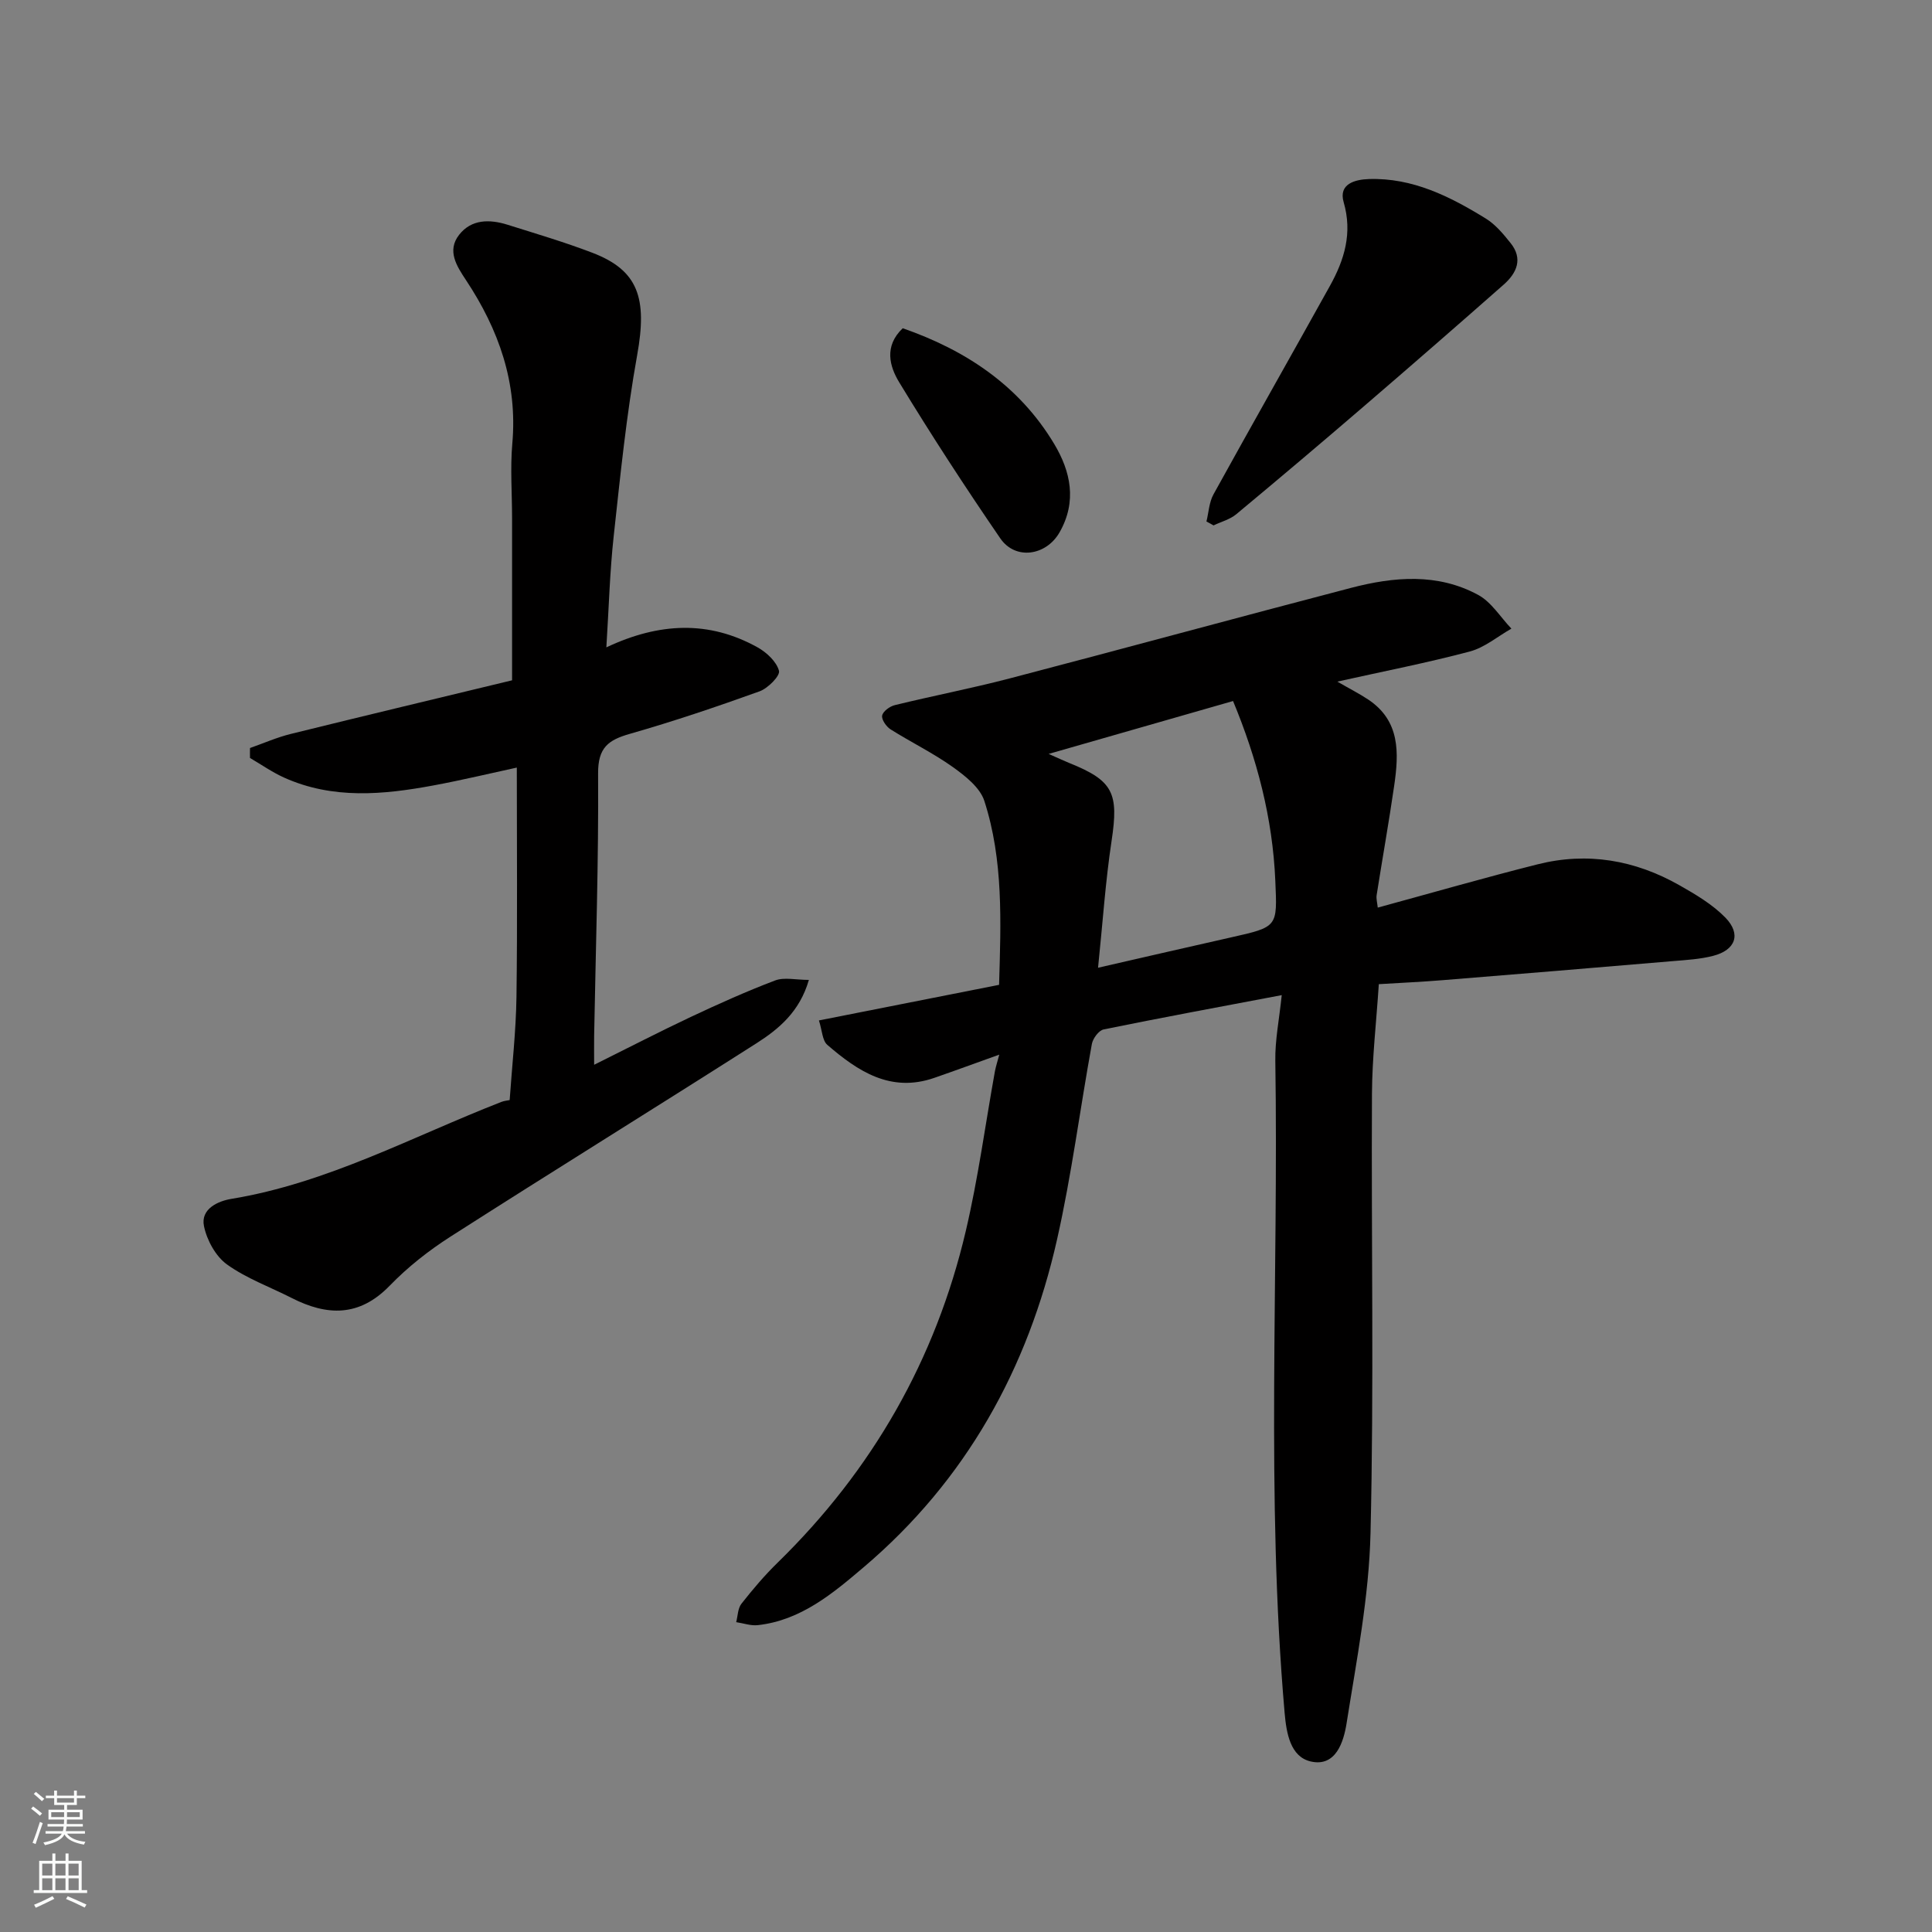 <svg enable-background="new 0 0 400 400" viewBox="0 0 400 400" xmlns="http://www.w3.org/2000/svg"><rect x="0" y="0" width="400" height="400" fill="#808080" stroke="none"/><g fill="#010000"><path d="m206.89 218.35c-4.67 1.67-9.04 3.28-13.45 4.81-9.04 3.14-15.83-1.37-22.16-6.84-1.03-.89-1.05-2.94-1.73-5.05 12.71-2.51 24.95-4.93 37.3-7.37.38-13.06.91-25.81-3.05-38.07-.89-2.77-3.94-5.17-6.51-7.01-4.08-2.91-8.65-5.13-12.9-7.81-.89-.56-1.91-2.03-1.75-2.86.17-.88 1.58-1.91 2.62-2.16 7.89-1.93 15.88-3.47 23.74-5.52 23.6-6.17 47.13-12.6 70.73-18.76 8.86-2.31 17.91-3.1 26.31 1.46 2.75 1.49 4.61 4.61 6.88 6.98-2.85 1.62-5.53 3.91-8.6 4.73-8.79 2.34-17.74 4.08-27.44 6.24 2.61 1.51 4.57 2.5 6.39 3.71 6.65 4.42 6.36 11.07 5.39 17.78-1.1 7.59-2.45 15.14-3.64 22.71-.12.78.13 1.61.23 2.59 11.16-3.04 22.08-6.19 33.09-8.96 10.3-2.6 20.15-.89 29.33 4.31 3.39 1.92 6.88 3.98 9.56 6.73 3.32 3.42 2.1 6.72-2.55 7.91-2.66.69-5.48.85-8.24 1.08-15.9 1.35-31.8 2.67-47.7 3.95-4.41.36-8.82.56-13.27.83-.52 7.91-1.38 15.3-1.42 22.69-.16 30.32.43 60.66-.3 90.97-.31 13.17-2.89 26.32-4.96 39.4-.6 3.77-2.2 9.08-7.43 7.87-4.21-.98-5.02-5.85-5.39-10.02-3.91-44.97-1.23-90.04-1.93-135.06-.07-4.23.8-8.48 1.33-13.58-12.79 2.42-24.86 4.65-36.89 7.11-.99.2-2.21 1.86-2.42 3-2.46 13.47-4.19 27.1-7.2 40.44-6.03 26.8-18.87 49.9-39.98 67.84-6.4 5.44-13.04 11.06-21.99 12.05-1.45.16-2.98-.4-4.47-.62.34-1.29.33-2.86 1.09-3.82 2.34-2.97 4.8-5.88 7.51-8.52 19.59-19.14 32.68-42.01 38.93-68.62 2.57-10.92 4.05-22.1 6.05-33.16.22-1.08.56-2.12.89-3.38zm20.45-17.99c10.1-2.31 18.78-4.32 27.47-6.27 9.81-2.2 9.64-2.17 9.23-11.72-.55-13-3.8-25.3-8.75-37.23-12.41 3.56-24.75 7.1-38.18 10.95 2.25.99 3.27 1.48 4.32 1.9 9.08 3.65 10.21 6.22 8.71 16.11-1.27 8.39-1.83 16.89-2.8 26.26z"/><path d="m51.76 154.87c2.82-.99 5.57-2.21 8.46-2.92 15.46-3.82 30.95-7.51 45.8-11.1 0-11.39 0-22.46 0-33.54 0-5.17-.4-10.37.05-15.49 1.11-12.57-2.8-23.57-9.6-33.84-1.9-2.87-4-6.07-1.41-9.37 2.54-3.25 6.31-3.24 9.99-2.09 5.88 1.85 11.81 3.6 17.56 5.8 9.55 3.64 11.44 9.39 9.31 21.19-2.23 12.39-3.49 24.96-4.86 37.49-.81 7.38-1 14.83-1.52 23.03 10.98-5.18 21.27-5.58 31.29-.01 1.89 1.05 3.94 2.96 4.45 4.86.28 1.03-2.28 3.62-4.01 4.25-8.86 3.19-17.8 6.21-26.85 8.8-4.49 1.28-6.62 2.85-6.59 8.2.12 18.1-.49 36.2-.82 54.3-.03 1.76 0 3.51 0 6.02 7.15-3.55 13.51-6.84 19.98-9.89 5.75-2.7 11.56-5.32 17.5-7.57 1.89-.71 4.27-.11 6.98-.11-1.91 6.6-6.24 10.18-10.9 13.15-21.05 13.42-42.28 26.55-63.3 40-4.52 2.89-8.86 6.31-12.59 10.16-6.29 6.49-12.95 6.28-20.3 2.54-4.49-2.29-9.36-4.04-13.4-6.95-2.33-1.68-4.16-5.03-4.75-7.93-.74-3.59 2.97-5.19 5.64-5.63 19.9-3.27 37.47-12.88 55.93-20.08.6-.23 1.26-.29 1.72-.38.5-7.22 1.31-14.3 1.41-21.39.21-15.58.07-31.16.07-47.45-5.36 1.16-11.27 2.58-17.23 3.69-10.43 1.94-20.87 2.92-30.96-1.62-2.46-1.11-4.7-2.69-7.05-4.06-.02-.69-.01-1.37 0-2.06z"/><path d="m249.78 107.97c.47-1.88.55-3.98 1.46-5.62 7.96-14.43 16.1-28.75 24.1-43.15 3-5.4 4.71-10.93 2.85-17.34-1.11-3.81 2.38-4.7 5.24-4.79 9.05-.29 16.8 3.62 24.21 8.19 1.99 1.23 3.61 3.19 5.1 5.05 2.63 3.26 1.29 6.22-1.4 8.6-9.63 8.49-19.31 16.91-29.04 25.28-8.72 7.5-17.51 14.93-26.35 22.28-1.3 1.08-3.12 1.55-4.7 2.31-.49-.29-.98-.55-1.47-.81z"/><path d="m186.9 67.96c12.99 4.52 24.09 11.82 31.36 23.95 3.42 5.71 4.75 11.91 1.12 18.29-2.77 4.87-9.15 5.84-12.29 1.25-7.25-10.58-14.26-21.34-20.92-32.3-1.99-3.27-3.19-7.47.73-11.19z"/></g><path d="m6.44 374.46.42-.45c.65.47 1.27.95 1.85 1.44l-.45.49c-.65-.56-1.25-1.06-1.82-1.48m.93 7.33-.63-.26c.55-1.36 1.05-2.8 1.52-4.33.19.1.38.19.59.27-.46 1.29-.95 2.73-1.48 4.32m-.38-10.38.44-.42c.43.34 1.01.82 1.74 1.44l-.49.49c-.53-.51-1.09-1.01-1.69-1.51m2.5.35h1.72v-1.04h.59v1.04h3.52v-1.04h.59v1.04h1.75v.53h-1.75v1.42h-2.03v.97h3.22v2.03h-3.24c0 .35-.01.66-.03.93h3.32v.53h-3.37c-.03.27-.08.58-.15.94h3.96v.53h-3.71c.67.92 1.93 1.48 3.79 1.68-.13.24-.23.44-.29.59-2.13-.38-3.48-1.08-4.04-2.12-.43.97-1.77 1.72-4.03 2.23-.09-.19-.2-.37-.33-.55 2.1-.42 3.37-1.03 3.81-1.83h-3.36v-.53h3.58c.08-.29.13-.61.16-.94h-3.33v-.53h3.39c.02-.27.04-.58.04-.93h-3.23v-2.03h3.25v-.97h-2.07v-1.42h-1.73zm1.12 3.44v1h2.65c.01-.3.02-.44.01-.4v-.25-.35zm1.19-2h3.52v-.91h-3.52zm4.71 2h-2.63v.59c0 .15-.01.28-.01.4h2.64z" fill="#fafbfa"/><path d="m13.56 383.74h.63v1.52h2.72v6.07h1.13v.6h-11.06v-.6h1.13v-6.07h2.73v-1.52h.63v1.52h2.1v-1.52zm-2.69 8.83.38.56c-1.24.63-2.53 1.25-3.85 1.85-.1-.21-.21-.42-.34-.63 1.36-.55 2.63-1.15 3.81-1.78m-2.13-4.27h2.1v-2.45h-2.1zm0 3.04h2.1v-2.46h-2.1zm2.72-3.04h2.1v-2.45h-2.1zm0 3.04h2.1v-2.46h-2.1zm6.07 3.6c-1.41-.71-2.7-1.3-3.86-1.78l.35-.56c1.45.62 2.75 1.19 3.88 1.72zm-1.25-9.09h-2.1v2.45h2.1zm-2.09 5.49h2.1v-2.46h-2.1z" fill="#fafbfa"/></svg>